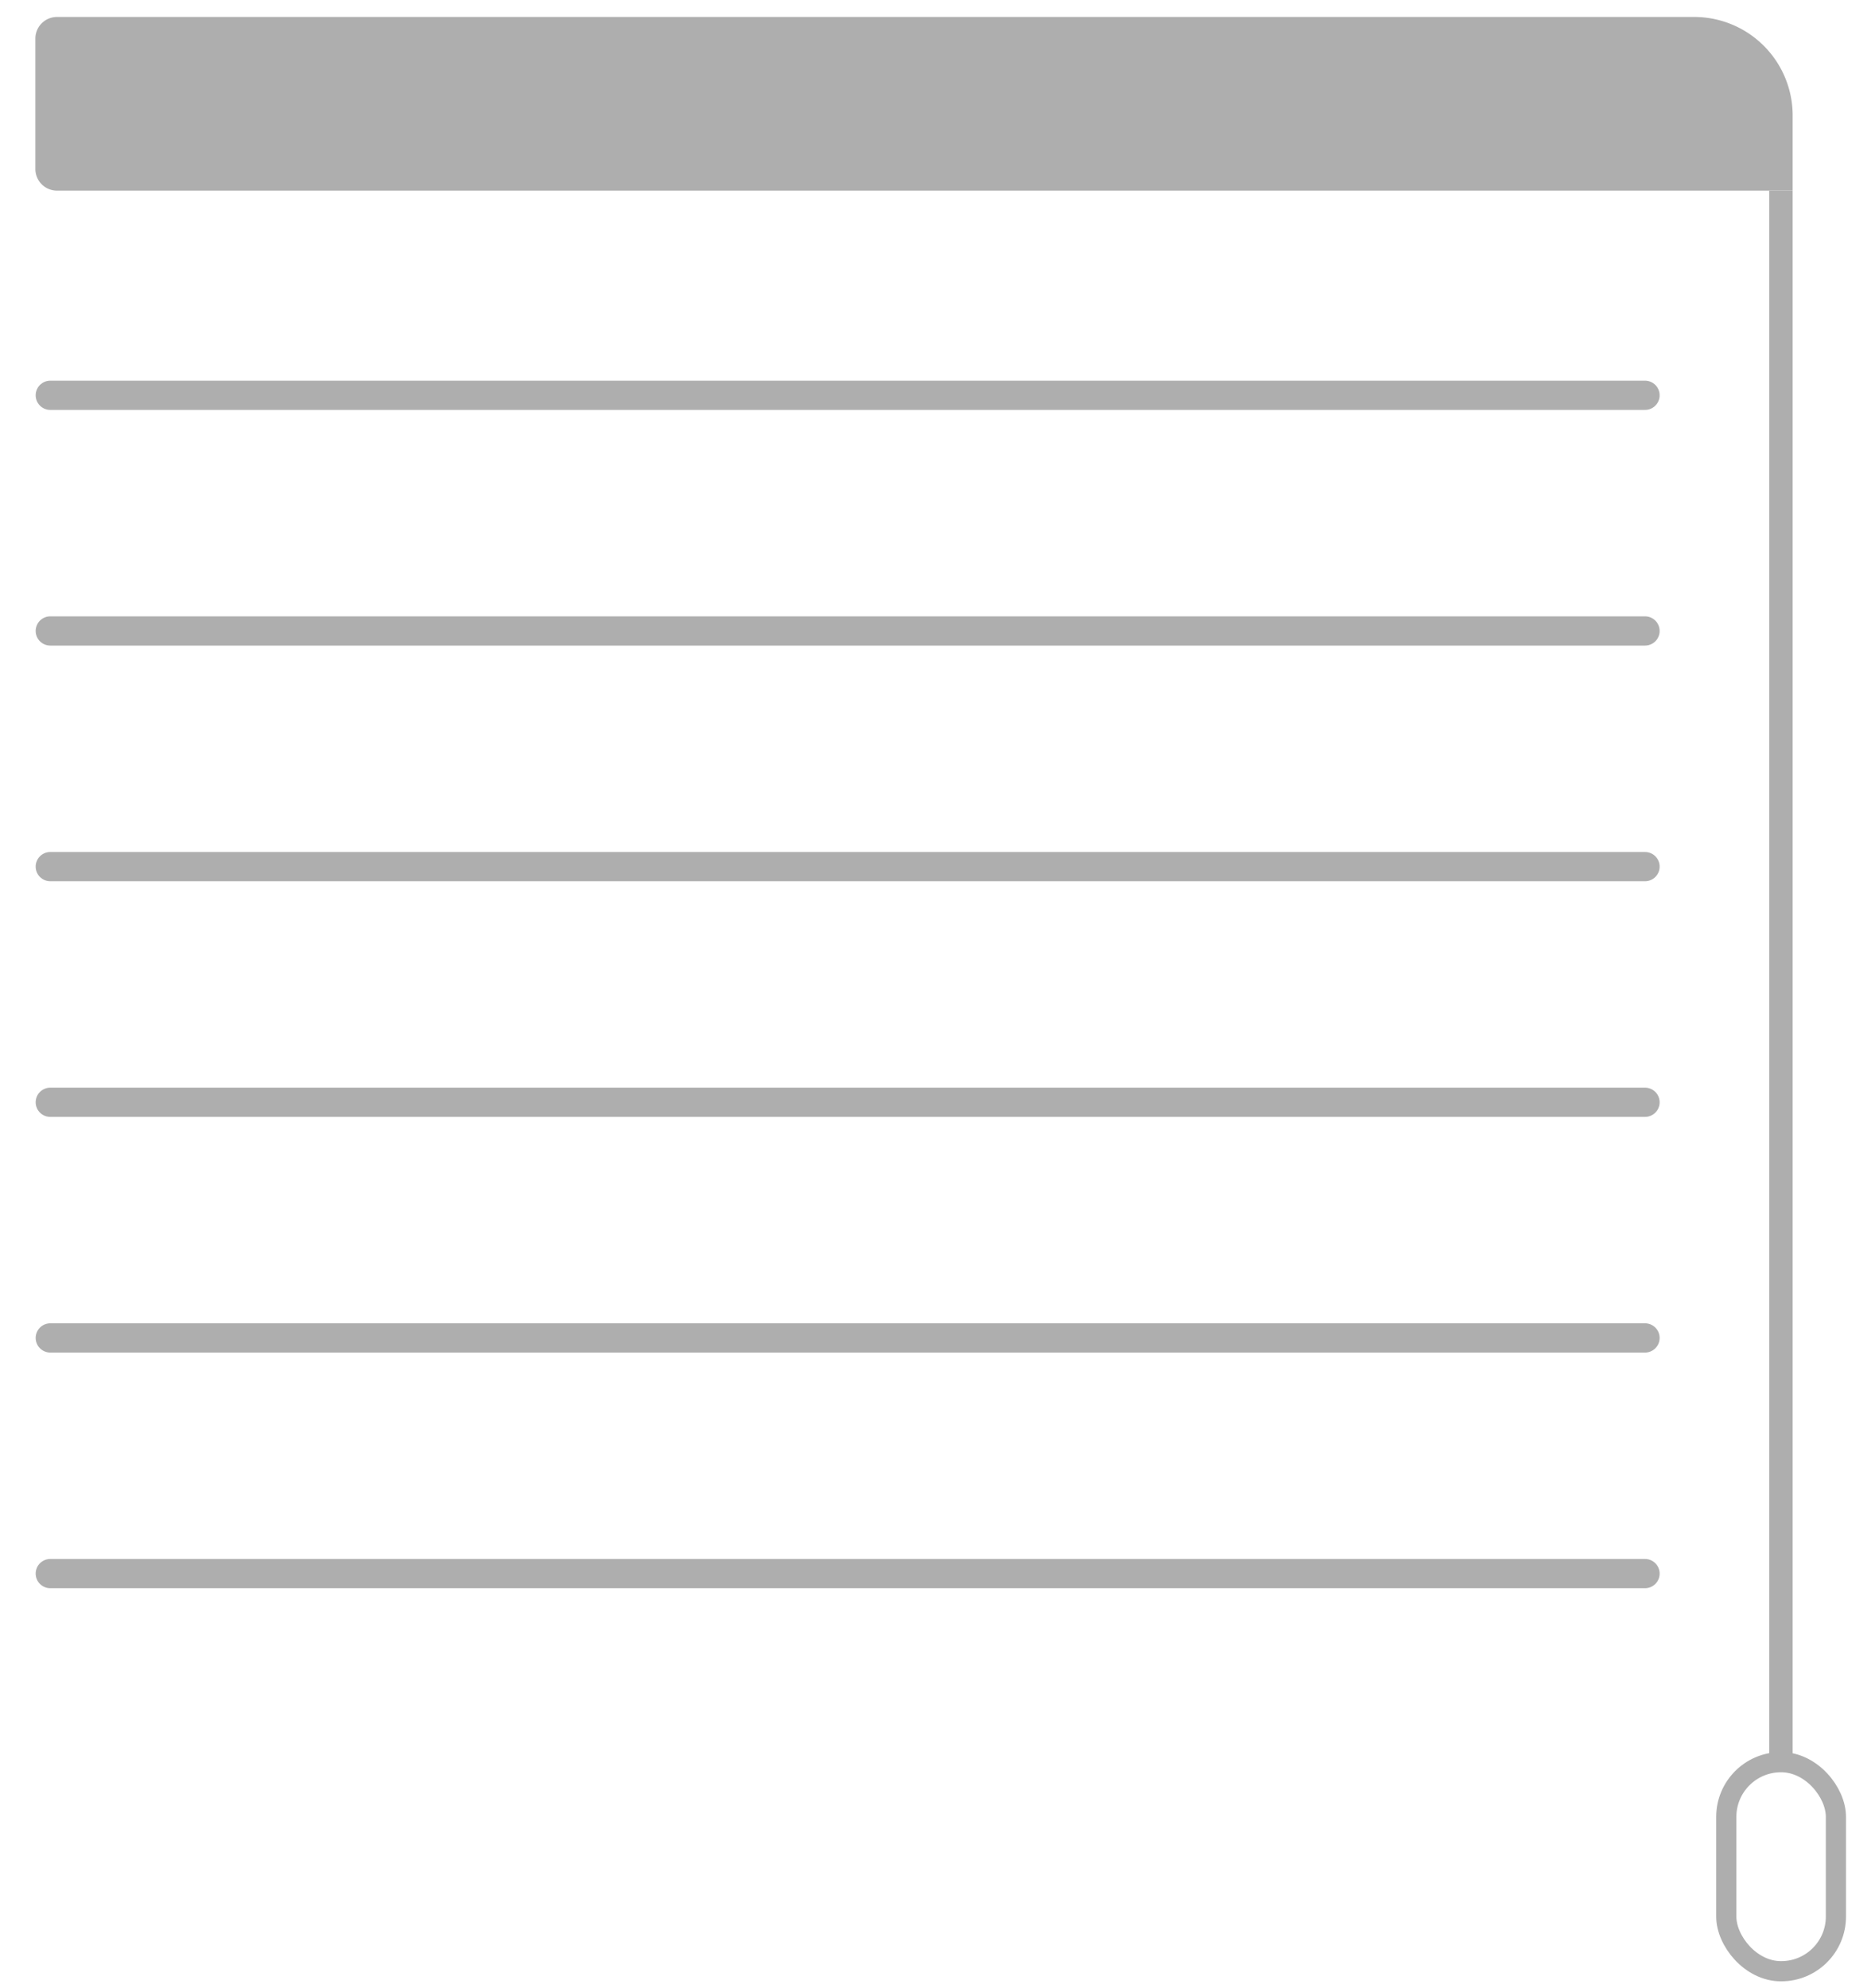 <svg id="Layer_1" data-name="Layer 1" xmlns="http://www.w3.org/2000/svg" viewBox="0 0 64 68"><defs><style>.cls-1{fill:#aeaeae;}.cls-2,.cls-3{fill:none;stroke:#aeaeae;stroke-miterlimit:10;}.cls-2{stroke-linecap:round;}.cls-3{stroke-width:0.69px;}</style></defs><title>profile picture</title><path class="cls-1" d="M1.95.58h56A3.37,3.37,0,0,1,61.32,4V6.52a0,0,0,0,1,0,0H1.95a.74.74,0,0,1-.74-.74V1.32A.74.74,0,0,1,1.95.58Z"/><line class="cls-2" x1="1.72" y1="13.52" x2="56.27" y2="13.52"/><line class="cls-2" x1="1.72" y1="53.82" x2="56.27" y2="53.82"/><line class="cls-2" x1="1.72" y1="45.76" x2="56.27" y2="45.76"/><line class="cls-2" x1="1.72" y1="37.7" x2="56.27" y2="37.7"/><line class="cls-2" x1="1.72" y1="29.64" x2="56.27" y2="29.64"/><line class="cls-2" x1="1.72" y1="21.58" x2="56.27" y2="21.58"/><rect class="cls-1" x="60.52" y="6.52" width="0.8" height="53.74"/><rect class="cls-3" x="59.05" y="60.27" width="3.75" height="7.15" rx="1.87"/></svg>